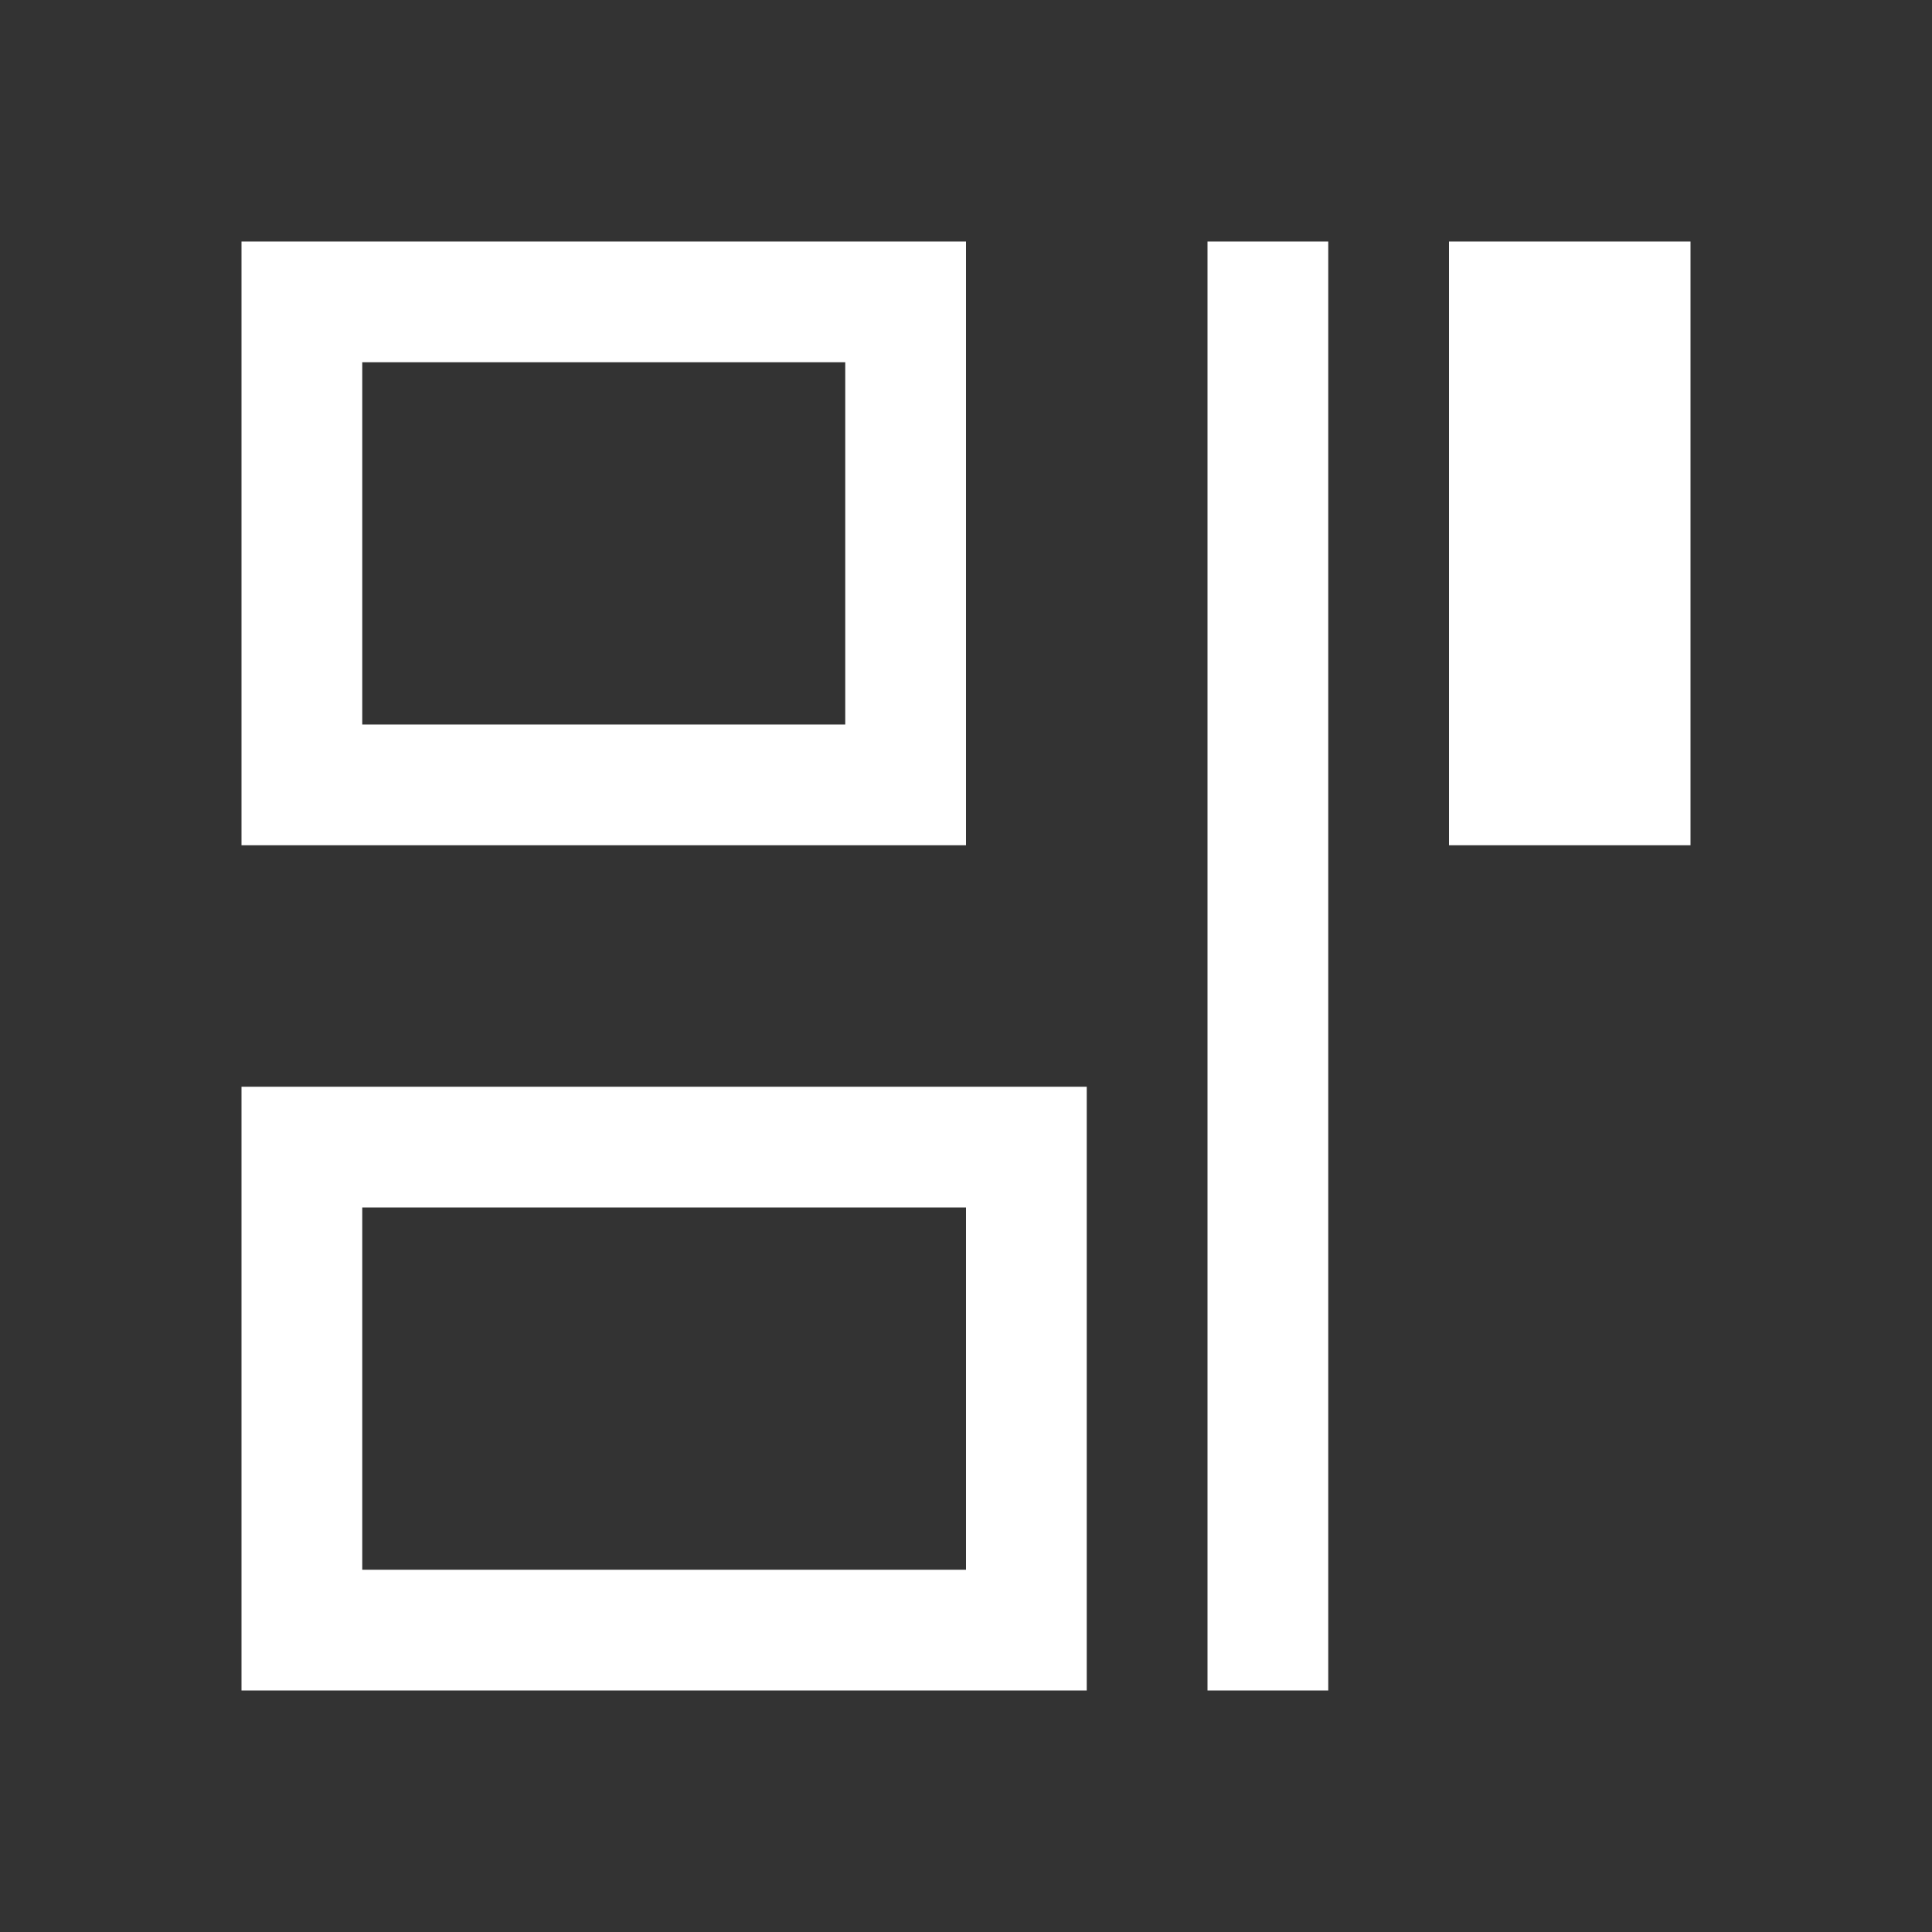 <svg xmlns="http://www.w3.org/2000/svg" viewBox="0 0 16 16">
  <rect x="0" y="0" width="16" height="16" fill="#333333" stroke="none"/>
  <defs id="defs3051">
    <style type="text/css" id="current-color-scheme">
      .ColorScheme-Text {
        color:#ffffff;
      }
      </style>
  </defs>
 <path style="fill:currentColor;fill-opacity:1;stroke:none" 
       d="M 2 2 L 2 7 L 8 7 L 8 2 L 2 2 z M 10 2 L 10 14 L 11 14 L 11 2 L 10 2 z M 12 2 L 12 7 L 14 7 L 14 2 L 12 2 z M 3 3 L 7 3 L 7 6 L 3 6 L 3 3 z M 2 9 L 2 14 L 9 14 L 9 9 L 2 9 z M 3 10 L 8 10 L 8 13 L 3 13 L 3 10 z "
     class="ColorScheme-Text"
     />
</svg>
